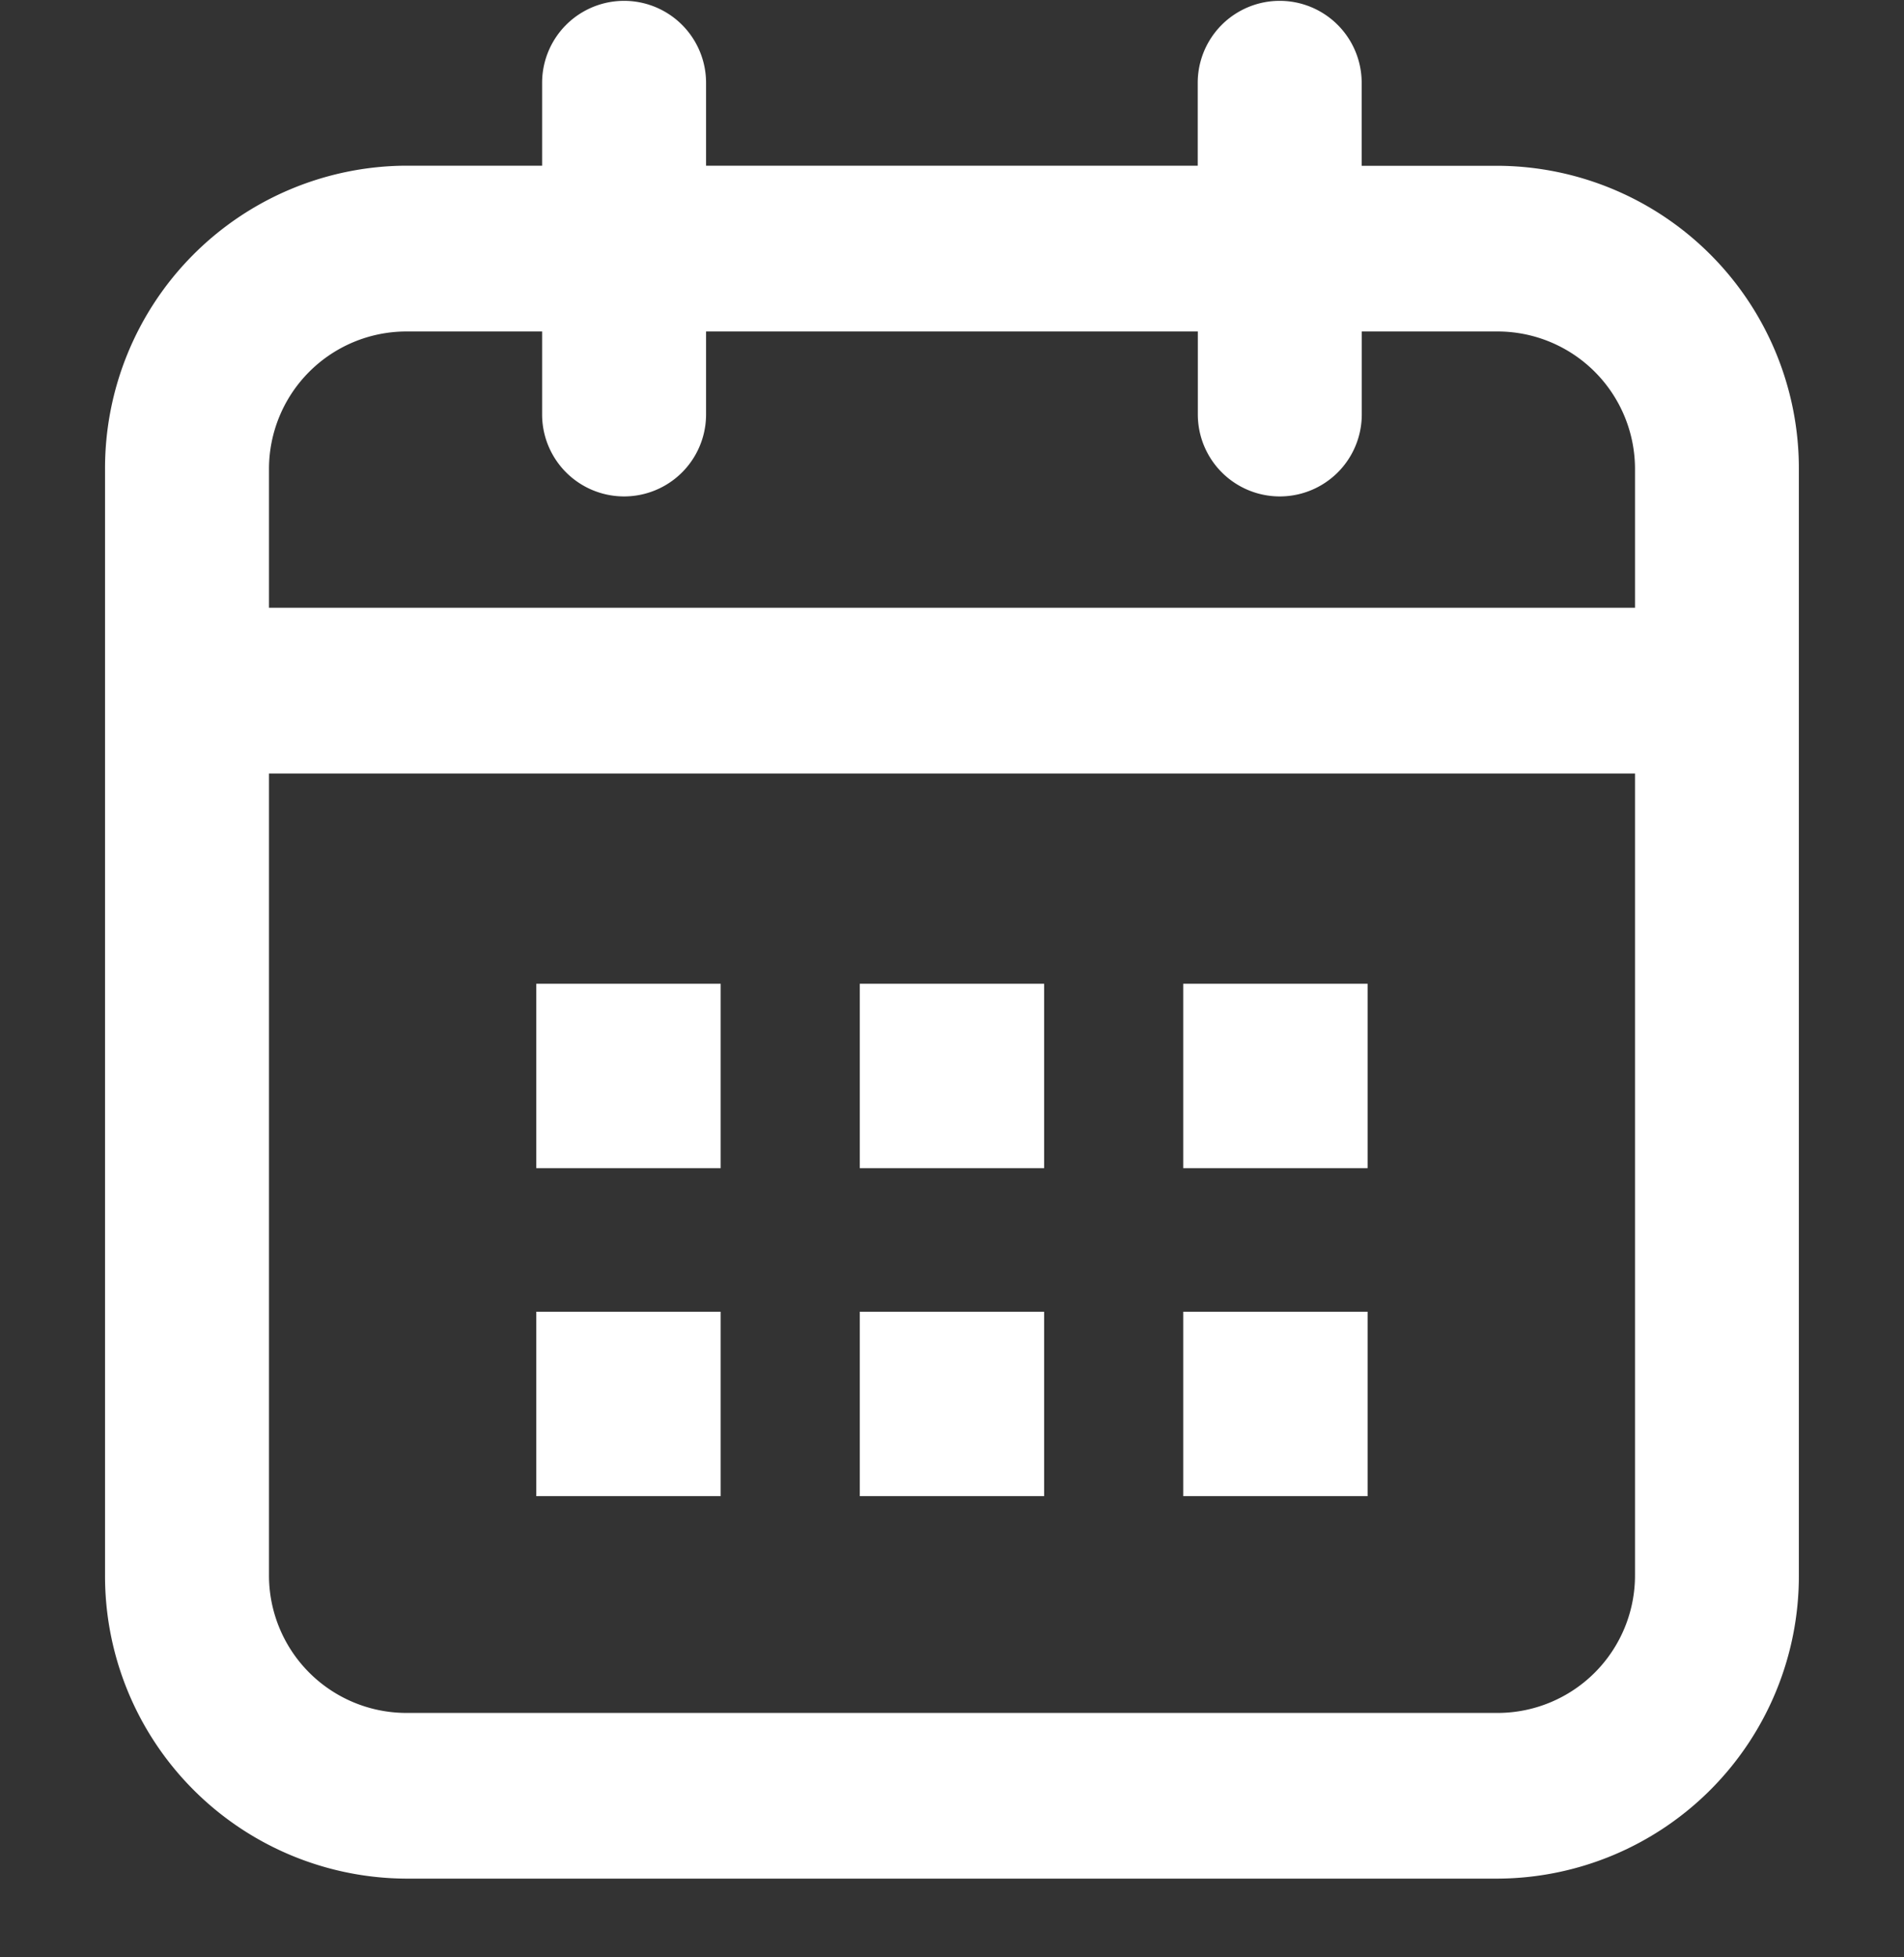 <svg id="icon" xmlns="http://www.w3.org/2000/svg" width="18" height="18.5" viewBox="0 0 18 18.5">
  <rect x="0" y="0" width="18" height="18.5" fill="#333333" stroke="none"/>
  <rect id="area" width="18" height="18" transform="translate(0 0.5)" fill="none"/>
  <g id="그룹_364" data-name="그룹 364" transform="translate(0.993)">
    <path id="패스_63884" data-name="패스 63884" d="M13.172,1.567H11.88V.783a.775.775,0,1,0-1.55,0v.783H5.682V.783a.775.775,0,1,0-1.55,0v.783H2.841A2.86,2.86,0,0,0,0,4.439V14.884a2.86,2.86,0,0,0,2.841,2.872H13.172a2.86,2.86,0,0,0,2.841-2.872V4.439a2.86,2.86,0,0,0-2.841-2.872M2.841,3.133H4.132v.784a.775.775,0,1,0,1.55,0V3.133h4.649v.784a.775.775,0,1,0,1.55,0V3.133h1.292a1.3,1.3,0,0,1,1.291,1.306V5.744H1.55V4.439A1.3,1.3,0,0,1,2.841,3.133M13.172,16.19H2.841A1.3,1.3,0,0,1,1.55,14.884V7.311H14.464v7.573a1.3,1.3,0,0,1-1.291,1.306" fill="#fff"/>
    <rect id="사각형_298" data-name="사각형 298" width="1.743" height="1.743" transform="translate(4.077 9.298)" fill="#fff"/>
    <rect id="사각형_299" data-name="사각형 299" width="1.743" height="1.743" transform="translate(7.135 9.298)" fill="#fff"/>
    <rect id="사각형_300" data-name="사각형 300" width="1.743" height="1.743" transform="translate(10.193 9.298)" fill="#fff"/>
    <rect id="사각형_301" data-name="사각형 301" width="1.743" height="1.743" transform="translate(4.077 12.398)" fill="#fff"/>
    <rect id="사각형_302" data-name="사각형 302" width="1.743" height="1.743" transform="translate(7.135 12.398)" fill="#fff"/>
    <rect id="사각형_303" data-name="사각형 303" width="1.743" height="1.743" transform="translate(10.193 12.398)" fill="#fff"/>
  </g>
</svg>
